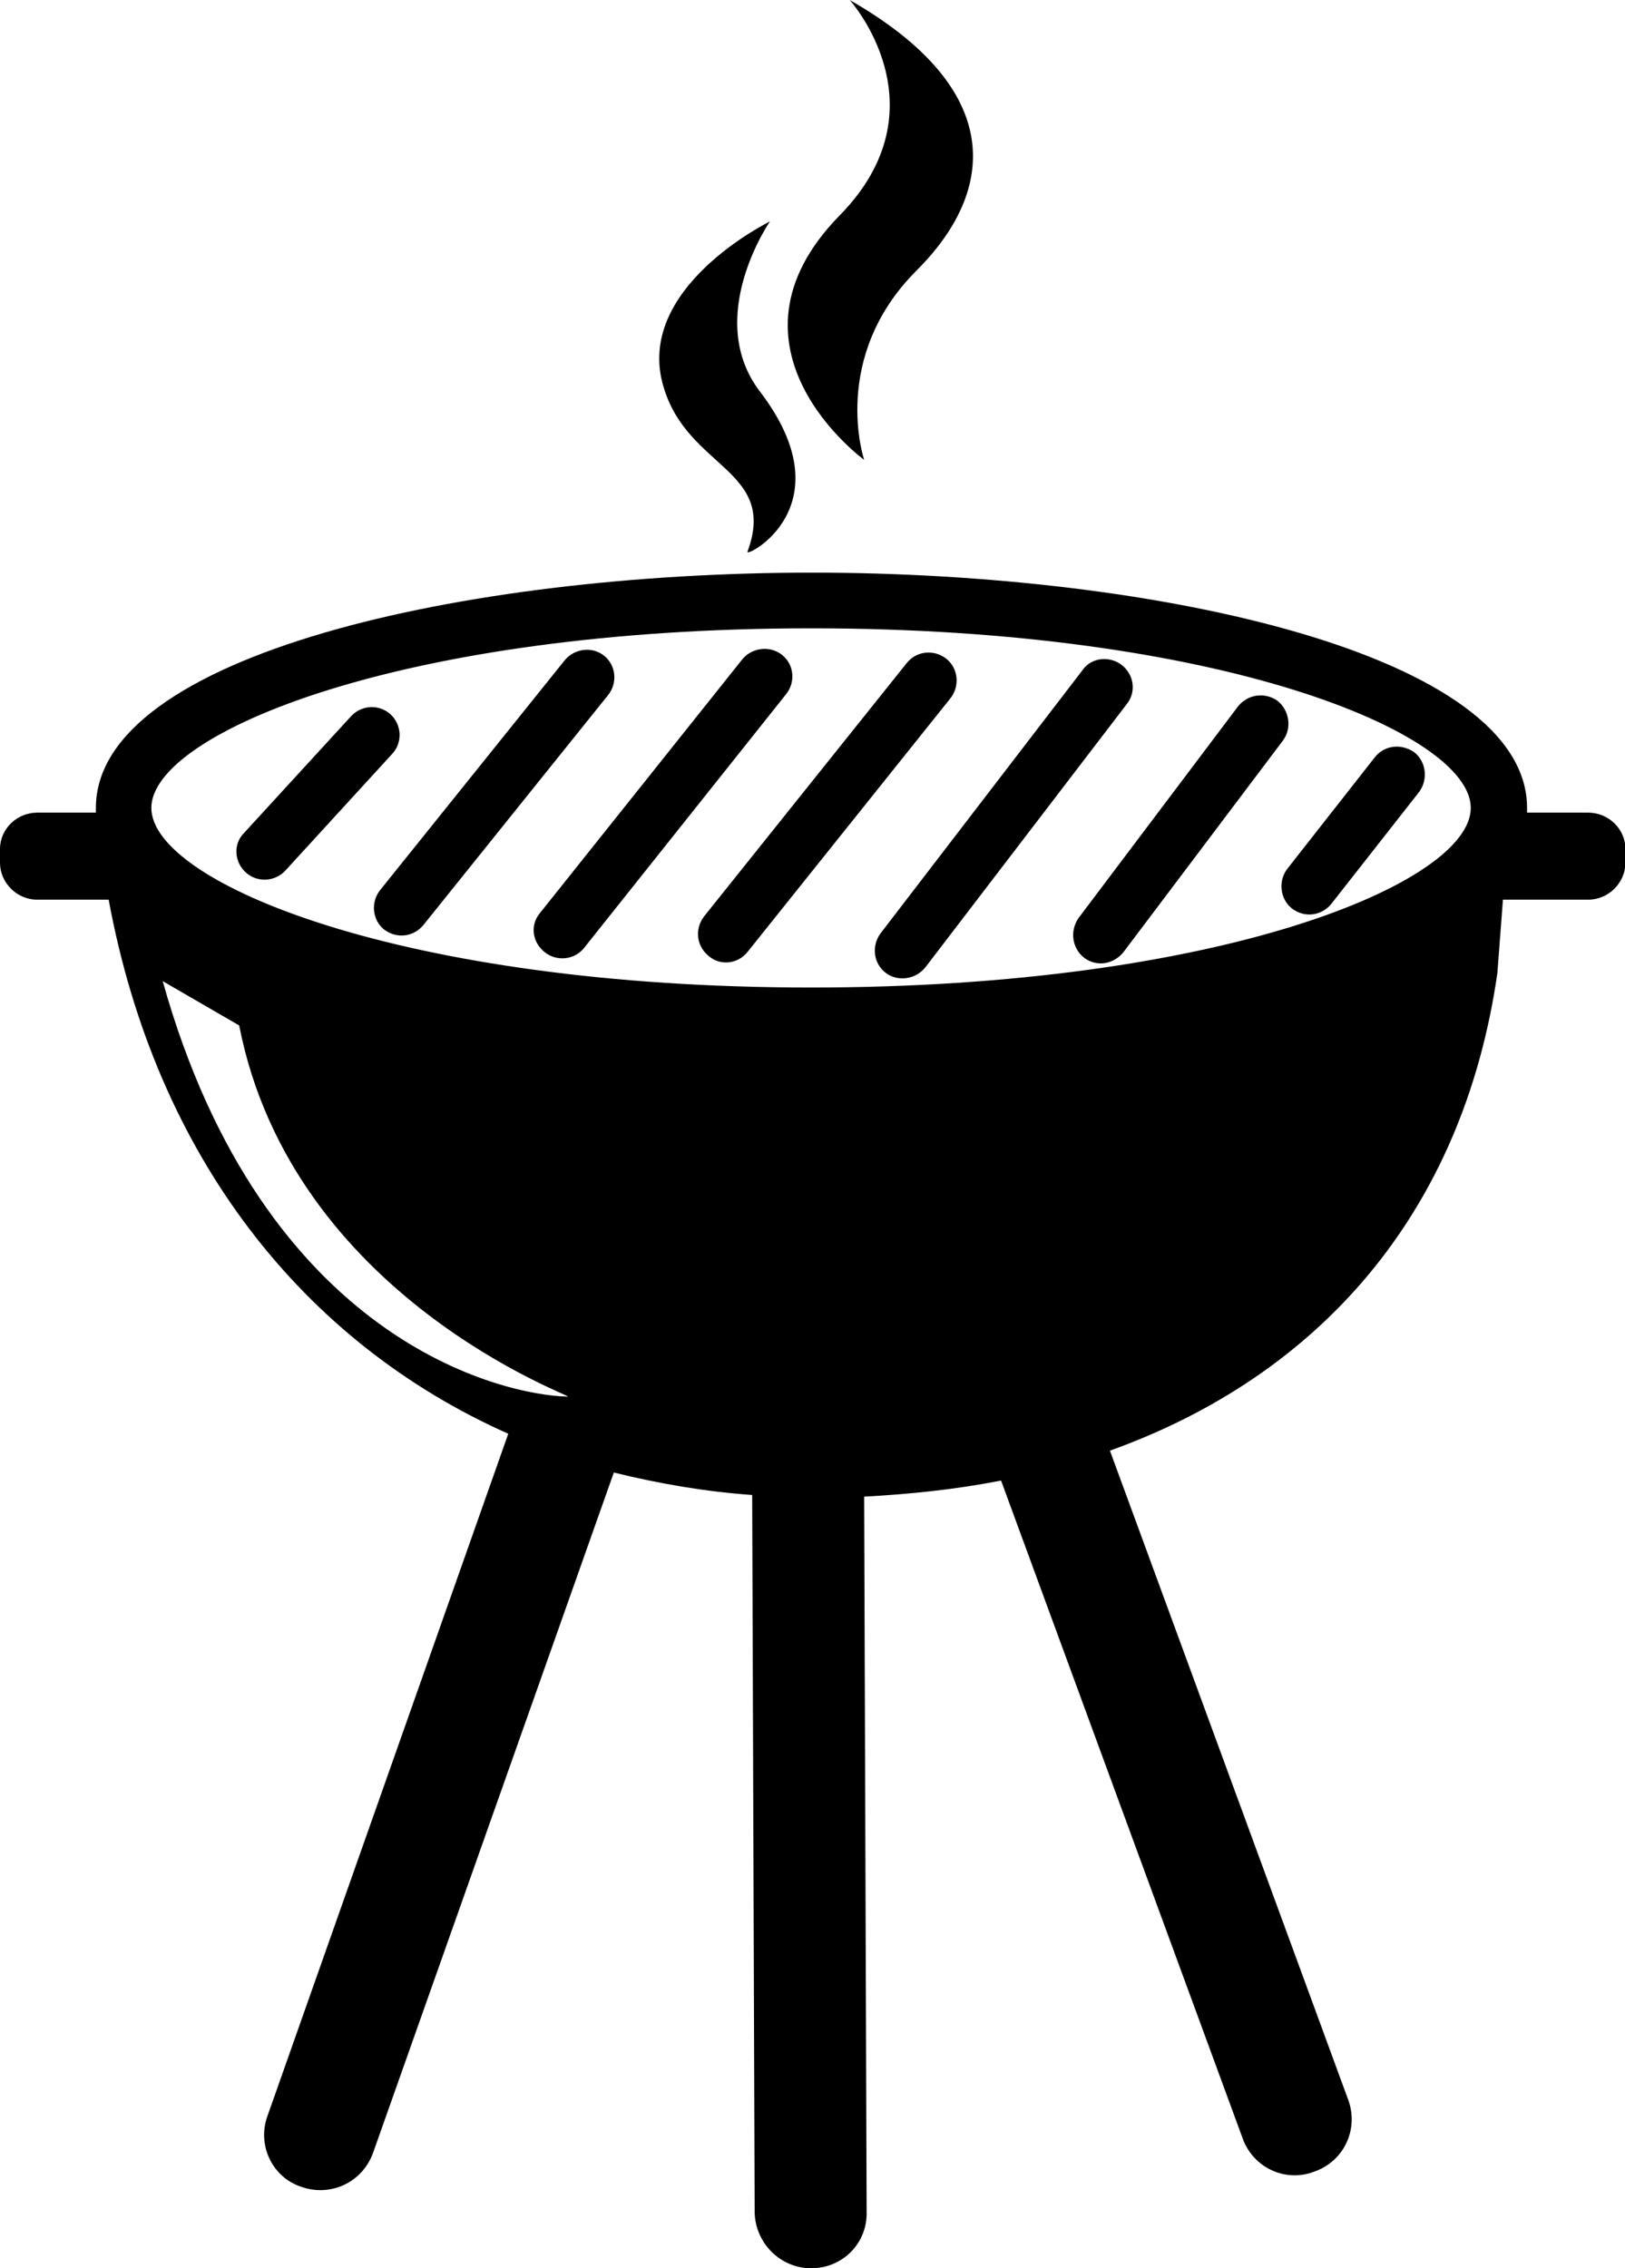 <?xml version="1.0" encoding="UTF-8"?>
<svg xmlns="http://www.w3.org/2000/svg" xmlns:xlink="http://www.w3.org/1999/xlink" width="7.881" height="11" viewBox="0 0 7.881 11">
<path fill-rule="nonzero" fill="rgb(0%, 0%, 0%)" fill-opacity="1" d="M 2.758 7.023 L 2.742 7.023 M 7.883 4.117 L 7.883 4.184 C 7.883 4.281 7.801 4.363 7.703 4.363 L 7.289 4.363 L 7.262 4.719 C 7.094 5.887 6.395 6.672 5.383 7.035 L 6.539 10.184 C 6.59 10.324 6.52 10.48 6.375 10.531 C 6.234 10.586 6.078 10.512 6.027 10.371 L 4.855 7.18 C 4.637 7.223 4.414 7.246 4.191 7.258 L 4.203 10.727 C 4.207 10.879 4.086 11 3.934 11 C 3.785 11 3.664 10.879 3.66 10.73 L 3.648 7.25 C 3.422 7.234 3.195 7.195 2.977 7.141 L 1.809 10.441 C 1.758 10.582 1.605 10.656 1.461 10.605 C 1.32 10.559 1.246 10.402 1.297 10.262 L 2.465 6.953 C 1.473 6.512 0.758 5.613 0.527 4.363 L 0.18 4.363 C 0.082 4.363 0 4.281 0 4.184 L 0 4.117 C 0 4.02 0.082 3.941 0.18 3.941 L 0.465 3.941 C 0.465 3.934 0.465 3.926 0.465 3.918 C 0.465 3.176 2.254 2.777 3.938 2.777 C 5.617 2.777 7.406 3.176 7.406 3.918 C 7.406 3.926 7.406 3.934 7.406 3.941 L 7.703 3.941 C 7.801 3.941 7.883 4.02 7.883 4.117 Z M 2.754 6.773 C 2.789 6.773 1.418 6.293 1.16 4.973 L 0.789 4.758 C 1.277 6.5 2.434 6.766 2.754 6.773 Z M 7.133 3.918 C 7.133 3.555 5.918 3.047 3.934 3.047 C 1.953 3.047 0.734 3.555 0.734 3.918 C 0.734 4.281 1.953 4.789 3.934 4.789 C 5.918 4.789 7.133 4.281 7.133 3.918 Z M 1.383 4.223 L 1.902 3.656 C 1.953 3.602 1.949 3.516 1.895 3.465 C 1.84 3.414 1.754 3.418 1.703 3.473 L 1.184 4.039 C 1.129 4.094 1.137 4.18 1.191 4.23 C 1.246 4.281 1.332 4.277 1.383 4.223 Z M 6.457 4.383 L 6.883 3.84 C 6.926 3.781 6.918 3.695 6.859 3.648 C 6.797 3.605 6.715 3.613 6.668 3.672 L 6.242 4.215 C 6.199 4.273 6.207 4.359 6.266 4.406 C 6.328 4.453 6.41 4.441 6.457 4.383 Z M 5.449 4.617 L 6.223 3.59 C 6.266 3.531 6.254 3.445 6.195 3.398 C 6.133 3.355 6.051 3.367 6.004 3.426 L 5.23 4.453 C 5.188 4.516 5.199 4.598 5.258 4.645 C 5.32 4.691 5.402 4.676 5.449 4.617 Z M 2.055 4.484 L 2.949 3.371 C 2.996 3.312 2.988 3.227 2.93 3.18 C 2.871 3.133 2.785 3.145 2.738 3.203 L 1.844 4.316 C 1.797 4.375 1.805 4.461 1.863 4.508 C 1.926 4.555 2.008 4.543 2.055 4.484 Z M 4.488 4.691 L 5.465 3.414 C 5.512 3.355 5.5 3.27 5.438 3.223 C 5.379 3.18 5.293 3.188 5.25 3.25 L 4.27 4.527 C 4.227 4.586 4.234 4.672 4.297 4.719 C 4.355 4.762 4.441 4.75 4.488 4.691 Z M 2.832 4.598 L 3.812 3.367 C 3.859 3.309 3.852 3.223 3.793 3.176 C 3.734 3.129 3.648 3.141 3.602 3.195 L 2.617 4.43 C 2.57 4.488 2.582 4.57 2.641 4.617 C 2.699 4.664 2.785 4.656 2.832 4.598 M 3.625 4.617 L 4.609 3.387 C 4.656 3.328 4.648 3.242 4.59 3.195 C 4.531 3.148 4.445 3.156 4.398 3.215 L 3.414 4.445 C 3.367 4.508 3.379 4.59 3.438 4.637 C 3.492 4.684 3.578 4.676 3.625 4.617 Z M 4.121 0 C 4.121 0 4.59 0.52 4.07 1.047 C 3.445 1.688 4.191 2.23 4.191 2.23 C 4.191 2.23 4.023 1.734 4.445 1.312 C 4.832 0.926 4.879 0.434 4.121 0 Z M 3.734 1.074 C 3.734 1.074 3.07 1.398 3.219 1.879 C 3.336 2.273 3.773 2.277 3.625 2.676 C 3.613 2.707 4.109 2.457 3.688 1.902 C 3.41 1.543 3.734 1.074 3.734 1.074 Z M 3.734 1.074 "/>
</svg>

